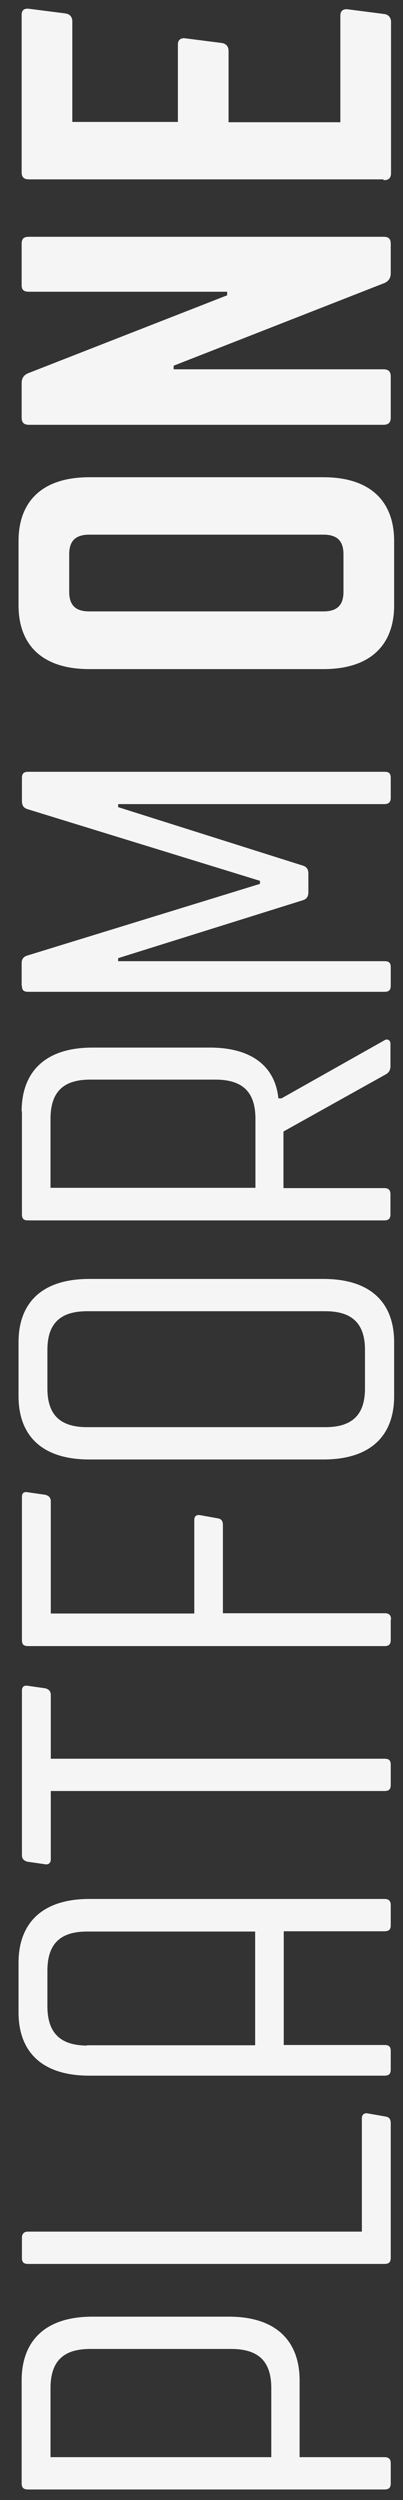 <svg width="21" height="130" viewBox="0 0 21 130" fill="none"
    xmlns="http://www.w3.org/2000/svg">
    <rect x="0" y="0" width="21" height="130" fill="#333333" stroke="none"/>
    <path d="M1.128 123.781C1.128 121.771 2.308 120.465 4.815 120.465L11.924 120.465C14.432 120.465 15.612 121.771 15.612 123.781L15.612 127.771L20.037 127.771C20.287 127.771 20.361 127.901 20.361 128.087L20.361 129.135C20.361 129.35 20.273 129.451 20.037 129.451L1.467 129.451C1.216 129.451 1.128 129.35 1.128 129.135L1.128 123.781ZM2.647 127.771L14.137 127.771L14.137 124.183C14.137 122.79 13.473 122.144 12.042 122.144L4.697 122.144C3.296 122.144 2.632 122.79 2.632 124.183L2.632 127.771L2.647 127.771Z" fill="#F4F5F4"/>
    <path d="M18.857 110.143C18.857 109.957 18.989 109.856 19.181 109.899L20.081 110.057C20.273 110.086 20.361 110.186 20.361 110.402L20.361 117.407C20.361 117.622 20.273 117.723 20.037 117.723L1.467 117.723C1.216 117.723 1.143 117.622 1.143 117.407L1.143 116.359C1.143 116.172 1.231 116.043 1.467 116.043L18.857 116.043L18.857 110.129L18.857 110.143Z" fill="#F4F5F4"/>
    <path d="M0.966 104.66L0.966 102.061C0.966 100.052 2.146 98.745 4.653 98.745L20.037 98.745C20.287 98.745 20.361 98.874 20.361 99.061L20.361 100.109C20.361 100.324 20.273 100.425 20.037 100.425L14.786 100.425L14.786 106.339L20.037 106.339C20.287 106.339 20.361 106.44 20.361 106.655L20.361 107.617C20.361 107.832 20.273 107.933 20.037 107.933L4.653 107.933C2.146 107.933 0.966 106.655 0.966 104.645L0.966 104.66ZM4.535 106.353L13.296 106.353L13.296 100.439L4.535 100.439C3.134 100.439 2.47 101.085 2.47 102.478L2.47 104.329C2.47 105.722 3.163 106.368 4.535 106.368L4.535 106.353Z" fill="#F4F5F4"/>
    <path d="M2.647 96.692C2.647 96.879 2.514 96.98 2.323 96.936L1.423 96.807C1.231 96.75 1.143 96.649 1.143 96.463L1.143 87.907C1.143 87.721 1.246 87.62 1.467 87.663L2.367 87.792C2.559 87.85 2.647 87.95 2.647 88.137L2.647 91.453L20.037 91.453C20.287 91.453 20.361 91.553 20.361 91.769L20.361 92.817C20.361 93.032 20.273 93.132 20.037 93.132L2.647 93.132L2.647 96.692Z" fill="#F4F5F4"/>
    <path d="M20.361 84.232L20.361 85.28C20.361 85.495 20.273 85.596 20.037 85.596L1.467 85.596C1.216 85.596 1.143 85.495 1.143 85.28L1.143 77.844C1.143 77.629 1.246 77.557 1.467 77.6L2.367 77.729C2.559 77.787 2.647 77.887 2.647 78.074L2.647 83.902L10.125 83.902L10.125 79.036C10.125 78.849 10.228 78.749 10.449 78.791L11.334 78.95C11.526 78.978 11.615 79.079 11.615 79.294L11.615 83.888L20.051 83.888C20.302 83.888 20.376 84.017 20.376 84.203L20.361 84.232Z" fill="#F4F5F4"/>
    <path d="M16.851 75.892L4.653 75.892C2.146 75.892 0.966 74.614 0.966 72.605L0.966 69.791C0.966 67.781 2.146 66.504 4.653 66.504L16.851 66.504C19.358 66.504 20.538 67.781 20.538 69.791L20.538 72.605C20.538 74.614 19.358 75.892 16.851 75.892ZM4.535 74.212L16.954 74.212C18.355 74.212 19.019 73.566 19.019 72.203L19.019 70.193C19.019 68.829 18.355 68.183 16.954 68.183L4.535 68.183C3.134 68.183 2.47 68.829 2.47 70.193L2.47 72.203C2.47 73.566 3.134 74.212 4.535 74.212Z" fill="#F4F5F4"/>
    <path d="M1.128 57.79C1.128 55.78 2.308 54.474 4.815 54.474L10.936 54.474C13.163 54.474 14.343 55.493 14.506 57.115L14.668 57.115L20.022 54.101C20.155 54 20.346 54.072 20.346 54.259L20.346 55.436C20.346 55.622 20.287 55.78 20.051 55.895L14.771 58.838L14.771 61.781L20.022 61.781C20.273 61.781 20.346 61.91 20.346 62.097L20.346 63.145C20.346 63.36 20.258 63.46 20.022 63.46L1.467 63.46C1.216 63.46 1.143 63.36 1.143 63.145L1.143 57.79L1.128 57.79ZM2.647 61.766L13.311 61.766L13.311 58.178C13.311 56.785 12.647 56.139 11.216 56.139L4.697 56.139C3.296 56.139 2.632 56.785 2.632 58.178L2.632 61.766L2.647 61.766Z" fill="#F4F5F4"/>
    <path d="M1.128 51.258L1.128 50.081C1.128 49.866 1.231 49.737 1.452 49.679L13.547 45.961L13.547 45.803L1.467 42.086C1.246 42.028 1.143 41.899 1.143 41.655L1.143 40.449C1.143 40.234 1.231 40.133 1.467 40.133L20.037 40.133C20.287 40.133 20.361 40.234 20.361 40.449L20.361 41.497C20.361 41.684 20.273 41.813 20.037 41.813L6.157 41.813L6.157 41.971L15.745 45C15.966 45.057 16.069 45.186 16.069 45.43L16.069 46.392C16.069 46.636 15.966 46.765 15.745 46.823L6.157 49.823L6.157 49.981L20.037 49.981C20.287 49.981 20.361 50.081 20.361 50.297L20.361 51.258C20.361 51.474 20.273 51.574 20.037 51.574L1.467 51.574C1.216 51.574 1.143 51.474 1.143 51.258L1.128 51.258Z" fill="#F4F5F4"/>
    <path d="M16.851 34.793L4.653 34.793C2.146 34.793 0.966 33.487 0.966 31.477L0.966 28.132C0.966 26.123 2.146 24.816 4.653 24.816L16.851 24.816C19.358 24.816 20.538 26.123 20.538 28.132L20.538 31.477C20.538 33.487 19.358 34.793 16.851 34.793ZM4.653 31.793L16.851 31.793C17.559 31.793 17.898 31.477 17.898 30.774L17.898 28.822C17.898 28.132 17.574 27.802 16.851 27.802L4.653 27.802C3.945 27.802 3.606 28.118 3.606 28.822L3.606 30.774C3.606 31.463 3.93 31.793 4.653 31.793Z" fill="#F4F5F4"/>
    <path d="M19.978 19.203C20.258 19.203 20.361 19.333 20.361 19.577L20.361 21.715C20.361 21.959 20.258 22.089 19.978 22.089L1.511 22.089C1.231 22.089 1.128 21.959 1.128 21.715L1.128 19.921C1.128 19.677 1.231 19.491 1.511 19.39L11.836 15.356L11.836 15.17L1.511 15.17C1.231 15.17 1.128 15.069 1.128 14.825L1.128 12.686C1.128 12.413 1.231 12.313 1.511 12.313L19.978 12.313C20.258 12.313 20.361 12.413 20.361 12.686L20.361 14.208C20.361 14.452 20.258 14.638 19.978 14.739L9.048 19.017L9.048 19.203L19.978 19.203Z" fill="#F4F5F4"/>
    <path d="M19.978 9.327L1.511 9.327C1.231 9.327 1.128 9.198 1.128 8.954L1.128 0.772C1.128 0.528 1.261 0.427 1.511 0.456L3.414 0.7C3.635 0.729 3.768 0.886 3.768 1.102L3.768 6.341L9.27 6.341L9.27 2.308C9.27 2.064 9.432 1.963 9.653 1.992L11.556 2.236C11.777 2.264 11.91 2.422 11.91 2.638L11.91 6.356L17.736 6.356L17.736 0.8C17.736 0.556 17.898 0.456 18.119 0.484L20.022 0.729C20.243 0.757 20.376 0.915 20.376 1.13L20.376 8.997C20.376 9.241 20.273 9.37 19.992 9.37L19.978 9.327Z" fill="#F4F5F4"/>
</svg>
